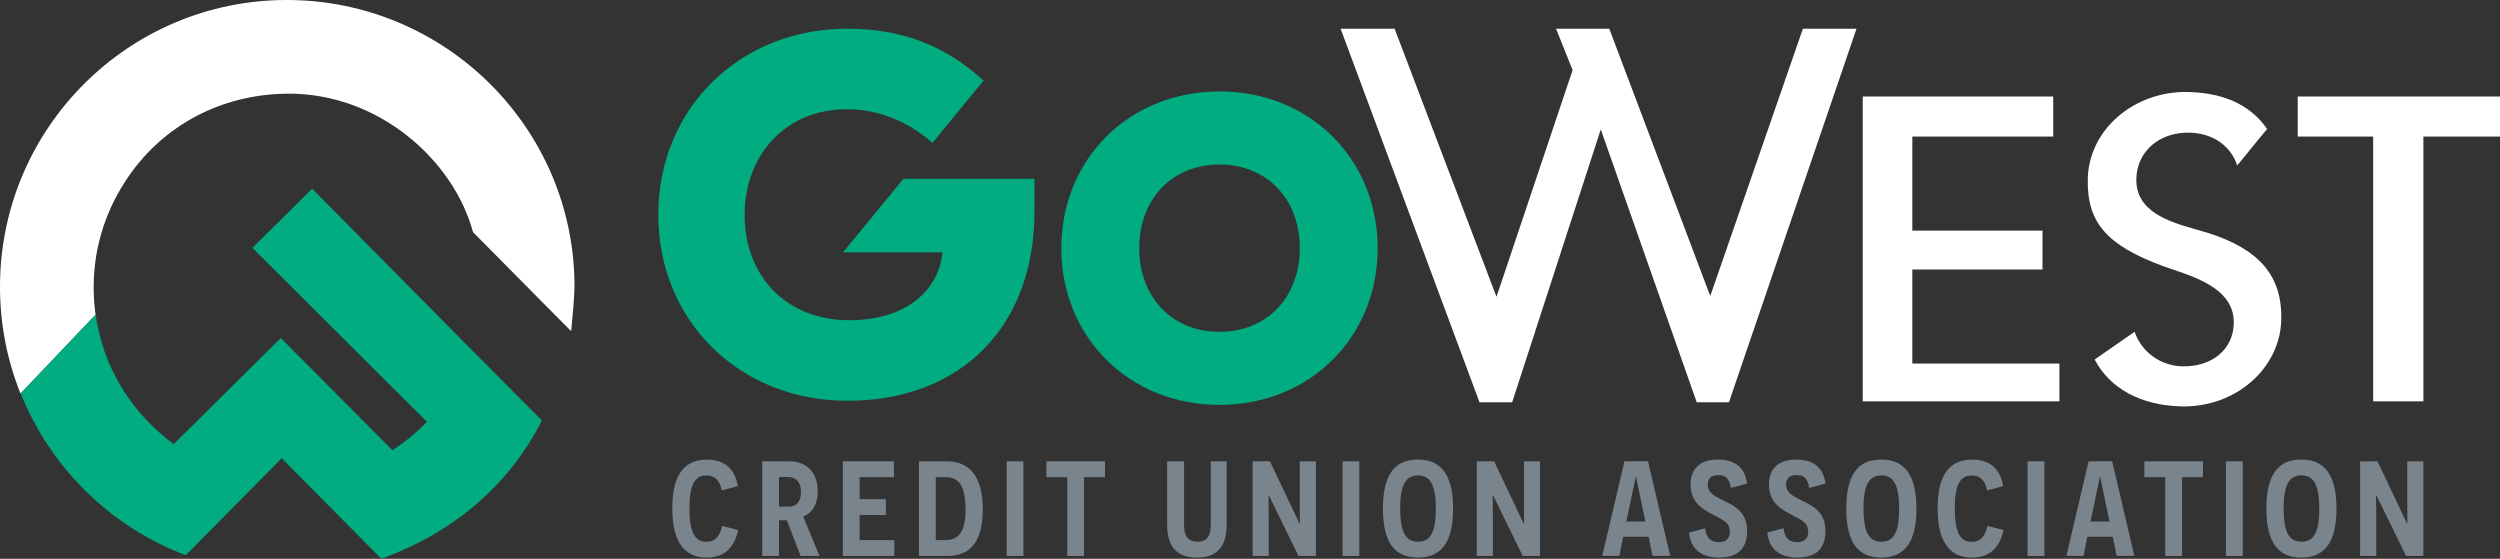 <?xml version="1.0" encoding="UTF-8"?><svg id="Layer_1" xmlns="http://www.w3.org/2000/svg" viewBox="0 0 450 100.59"><rect x="0" y="0" width="450" height="100.59" fill="#333333" stroke="none"/><defs><style>.cls-1{fill:#00ac80;}.cls-2{fill:#fff;}.cls-3{fill:#7a848d;}</style></defs><path class="cls-2" d="M17.2,56.65c-.23-1.6-.34-3.24-.34-4.92,0-7.54,2.36-14.34,6.36-20.09,6.26-9,16.44-14.65,28.44-14.78,16.55-.17,30.03,12.07,33.48,24.92,4.73,4.73,10.34,10.5,17.67,17.83,.18-1.77,.6-6.23,.6-8.04C103.41,23.06,80.13,0,51.62,0S0,23.11,0,51.62c0,6.79,1.31,13.28,3.69,19.22l13.51-14.19h0Z"/><path class="cls-1" d="M45.42,44.61s22.85,22.75,31.42,31.31c-1.86,1.93-3.94,3.65-6.2,5.12-6.55-6.55-13.72-13.81-20.1-20.2-4.92,4.92-14.96,14.79-19.27,19.1-7.59-5.6-12.82-13.88-14.09-23.58l.03,.28-13.49,14.18c5.37,13.39,16.19,24.02,29.72,29.12l.09-.1c4.76-4.76,12.77-12.94,17.18-17.35,6.38,6.39,12.88,13.03,17.93,18.09,12.51-4.54,22.74-12.78,28.91-24.89-11.29-11.29-41.36-41.73-41.36-41.73l-10.75,10.65h0Z"/><path class="cls-3" d="M132.89,95.4c-.64,2.77-2.11,4.96-5.73,4.96s-6.15-2.38-6.15-8.85,2.46-8.78,6.25-8.78c3.5,0,5.08,2,5.55,4.77l-2.88,.78c-.32-1.58-1.11-2.7-2.78-2.7-2.06,0-3.05,1.65-3.05,5.89,0,4.52,1.07,6.06,3.05,6.06,1.61,0,2.43-1.07,2.83-2.87l2.9,.75h0Z"/><path class="cls-3" d="M141.96,91.19c1.29,0,2.21-.75,2.21-2.65,0-1.7-.84-2.68-2.36-2.68h-1.59v5.33h1.74Zm-.32,2.46h-1.42v6.42h-3.02v-17.03h4.81c3.42,0,5.18,2.21,5.18,5.45,0,2.26-.97,3.84-2.61,4.5l2.93,7.08h-3.4l-2.48-6.42h0Z"/><polygon class="cls-3" points="151.71 83.04 160.91 83.04 160.91 85.89 154.73 85.89 154.73 89.85 159.45 89.85 159.45 92.7 154.73 92.7 154.73 97.22 160.98 97.22 160.98 100.07 151.71 100.07 151.71 83.04 151.71 83.04"/><path class="cls-3" d="M170.18,97.22c2.43,0,3.62-1.61,3.62-5.47,0-4.38-1.24-5.86-3.62-5.86h-1.74v11.33h1.74Zm.22-14.18c4.49,0,6.5,3.21,6.5,8.61s-1.91,8.42-6.33,8.42h-5.16v-17.03h4.98Z"/><polygon class="cls-3" points="181.2 83.04 184.22 83.04 184.22 100.07 181.2 100.07 181.2 83.04 181.2 83.04"/><polygon class="cls-3" points="195.13 85.89 195.13 100.07 192.11 100.07 192.11 85.89 188.36 85.89 188.36 83.04 198.9 83.04 198.9 85.89 195.13 85.89 195.13 85.89"/><path class="cls-3" d="M220.8,94.4c0,4.11-1.84,5.96-5.36,5.96s-5.36-1.85-5.36-5.96v-11.36h3.05v11.36c0,2,.6,3.11,2.41,3.11s2.4-1.12,2.4-3.11v-11.36h2.85v11.36h0Z"/><path class="cls-3" d="M228.39,89.17h-.07s.05,2.07,.05,4.09v6.81h-2.9v-17.03h3.12l5.31,11.19h.08s-.02-1.95-.02-4.11v-7.08h2.9v17.03h-3.13l-5.33-10.9h0Z"/><polygon class="cls-3" points="241.66 83.04 244.68 83.04 244.68 100.07 241.66 100.07 241.66 83.04 241.66 83.04"/><path class="cls-3" d="M255.25,97.51c2.11,0,3.2-1.48,3.2-5.93s-1.09-6.01-3.2-6.01-3.22,1.53-3.22,5.96,1.09,5.98,3.22,5.98h0Zm-.02-14.79c3.97,0,6.33,2.48,6.33,8.83s-2.33,8.81-6.33,8.81-6.3-2.43-6.3-8.83,2.33-8.81,6.3-8.81h0Z"/><path class="cls-3" d="M268.74,89.17h-.07s.05,2.07,.05,4.09v6.81h-2.9v-17.03h3.12l5.31,11.19h.08s-.02-1.95-.02-4.11v-7.08h2.9v17.03h-3.12l-5.33-10.9h0Z"/><path class="cls-3" d="M295.23,89.39c-.32-1.53-.72-3.48-.72-3.53h-.07l-.75,3.48-.94,4.53h3.42l-.94-4.48h0Zm-3.05,7.22l-.69,3.45h-3.08l3.99-17.03h4.24l3.99,17.03h-3.17l-.72-3.45h-4.56Z"/><path class="cls-3" d="M306.93,95.08c.15,1.56,.84,2.51,2.43,2.51,1.26,0,2.01-.61,2.01-1.9,0-1.68-1.34-2.14-3-3.04-1.83-.97-4.07-2.12-4.07-5.45,0-2.7,1.56-4.48,4.91-4.48,2.61,0,4.86,1.05,5.26,4.33l-2.92,.78c-.25-1.65-.89-2.31-2.26-2.31-1.21,0-1.88,.51-1.88,1.7,0,1.51,1.11,2.02,3.05,2.99,2.03,1,4.02,2.09,4.02,5.38s-1.81,4.77-5.06,4.77c-2.83,0-5.06-1.22-5.4-4.5l2.93-.78h0Z"/><path class="cls-3" d="M321.04,95.08c.15,1.56,.84,2.51,2.43,2.51,1.26,0,2.01-.61,2.01-1.9,0-1.68-1.34-2.14-3-3.04-1.84-.97-4.07-2.12-4.07-5.45,0-2.7,1.56-4.48,4.91-4.48,2.61,0,4.86,1.05,5.26,4.33l-2.93,.78c-.25-1.65-.89-2.31-2.26-2.31-1.21,0-1.88,.51-1.88,1.7,0,1.51,1.12,2.02,3.05,2.99,2.03,1,4.02,2.09,4.02,5.38s-1.81,4.77-5.06,4.77c-2.83,0-5.06-1.22-5.4-4.5l2.93-.78h0Z"/><path class="cls-3" d="M338.65,97.51c2.11,0,3.2-1.48,3.2-5.93s-1.09-6.01-3.2-6.01-3.22,1.53-3.22,5.96,1.09,5.98,3.22,5.98h0Zm-.02-14.79c3.97,0,6.33,2.48,6.33,8.83s-2.34,8.81-6.33,8.81-6.3-2.43-6.3-8.83,2.33-8.81,6.3-8.81h0Z"/><path class="cls-3" d="M360.65,95.4c-.64,2.77-2.1,4.96-5.73,4.96s-6.15-2.38-6.15-8.85,2.45-8.78,6.24-8.78c3.5,0,5.09,2,5.56,4.77l-2.88,.78c-.33-1.58-1.12-2.7-2.78-2.7-2.06,0-3.05,1.65-3.05,5.89,0,4.52,1.06,6.06,3.05,6.06,1.61,0,2.43-1.07,2.83-2.87l2.9,.75h0Z"/><polygon class="cls-3" points="364.96 83.04 367.99 83.04 367.99 100.07 364.96 100.07 364.96 83.04 364.96 83.04"/><path class="cls-3" d="M378.77,89.39c-.32-1.53-.72-3.48-.72-3.53h-.07l-.74,3.48-.94,4.53h3.42l-.95-4.48h0Zm-3.05,7.22l-.69,3.45h-3.08l4-17.03h4.24l3.99,17.03h-3.18l-.72-3.45h-4.56Z"/><polygon class="cls-3" points="392.77 85.89 392.77 100.07 389.74 100.07 389.74 85.89 385.99 85.89 385.99 83.04 396.53 83.04 396.53 85.89 392.77 85.89 392.77 85.89"/><polygon class="cls-3" points="400.67 83.04 403.7 83.04 403.7 100.07 400.67 100.07 400.67 83.04 400.67 83.04"/><path class="cls-3" d="M414.27,97.51c2.11,0,3.2-1.48,3.2-5.93s-1.09-6.01-3.2-6.01-3.22,1.53-3.22,5.96,1.09,5.98,3.22,5.98h0Zm-.02-14.79c3.97,0,6.32,2.48,6.32,8.83s-2.34,8.81-6.32,8.81-6.3-2.43-6.3-8.83,2.33-8.81,6.3-8.81h0Z"/><path class="cls-3" d="M427.76,89.17h-.08s.05,2.07,.05,4.09v6.81h-2.91v-17.03h3.13l5.31,11.19h.07s-.02-1.95-.02-4.11v-7.08h2.9v17.03h-3.12l-5.33-10.9h0Z"/><polygon class="cls-2" points="344.22 48.51 367.65 48.51 367.65 41.51 344.22 41.51 344.22 24.58 369.58 24.58 369.58 17.37 335.29 17.37 335.29 72.24 370.69 72.24 370.69 65.44 344.22 65.44 344.22 48.51 344.22 48.51"/><polygon class="cls-2" points="413.59 17.37 413.59 24.58 427.17 24.58 427.17 72.24 436.21 72.24 436.21 24.58 450 24.58 450 17.37 413.59 17.37 413.59 17.37"/><path class="cls-1" d="M233.96,44.67c0,8.87-5.94,15.06-14.45,15.06s-14.45-6.19-14.45-15.06,5.94-15.06,14.45-15.06,14.45,6.19,14.45,15.06h0Zm-14.45-28.21c-16.23,0-28.47,12.13-28.47,28.21s12.24,28.21,28.47,28.21,28.47-12.13,28.47-28.21-12.24-28.21-28.47-28.21h0Z"/><path class="cls-1" d="M118.49,38.66c0,19.09,14.62,33.48,34.01,33.48,20.47,0,33.7-13.35,33.7-34.01v-5.94h-23.59l-10.87,13.23h17.07s.84,0,.84,0l-.12,.83c-.74,5.25-5.56,11.39-16.71,11.39s-18.79-7.81-18.79-18.99c0-5.24,1.79-10.02,5.02-13.47,3.39-3.61,8.04-5.52,13.45-5.52s10.83,2.09,15.34,6.05l9.2-11.2c-6.96-6.37-14.76-9.34-24.54-9.34-19.39,0-34.01,14.4-34.01,33.49h0Z"/><polygon class="cls-2" points="272.19 72.41 287.47 25.36 288.14 23.3 288.86 25.34 305.41 72.41 311.21 72.41 334.17 5.17 324.52 5.17 308.51 51.37 307.85 53.28 307.13 51.39 289.67 5.17 280.09 5.17 282.97 12.37 283.07 12.62 282.98 12.88 270.02 51.49 269.37 53.42 268.64 51.51 251.03 5.17 241.31 5.17 266.31 72.41 272.19 72.41 272.19 72.41"/><path class="cls-2" d="M397.21,41.86c-.66-.2-1.34-.4-2.02-.59-4.55-1.3-10.79-3.09-10.65-9.08,.11-4.94,4.13-8.43,9.57-8.31,4.26,.1,7.45,2.41,8.59,5.91l4.01-4.92,1.37-1.64c-2.46-3.6-6.75-6.5-14.22-6.67-9.76-.22-17.86,6.79-18.06,15.62-.17,7.86,3.38,11.97,13.58,15.73,.58,.21,1.19,.41,1.8,.62,4.66,1.59,11.04,3.76,10.9,9.68-.1,4.67-3.91,7.85-9.25,7.73-4.04-.09-7.41-2.69-8.6-6.22l-7.19,4.99c2.68,5.13,8.21,8.27,15.63,8.44,9.7,.22,17.76-6.79,17.96-15.63,.18-7.89-3.97-12.72-13.44-15.68h0Z"/></svg>